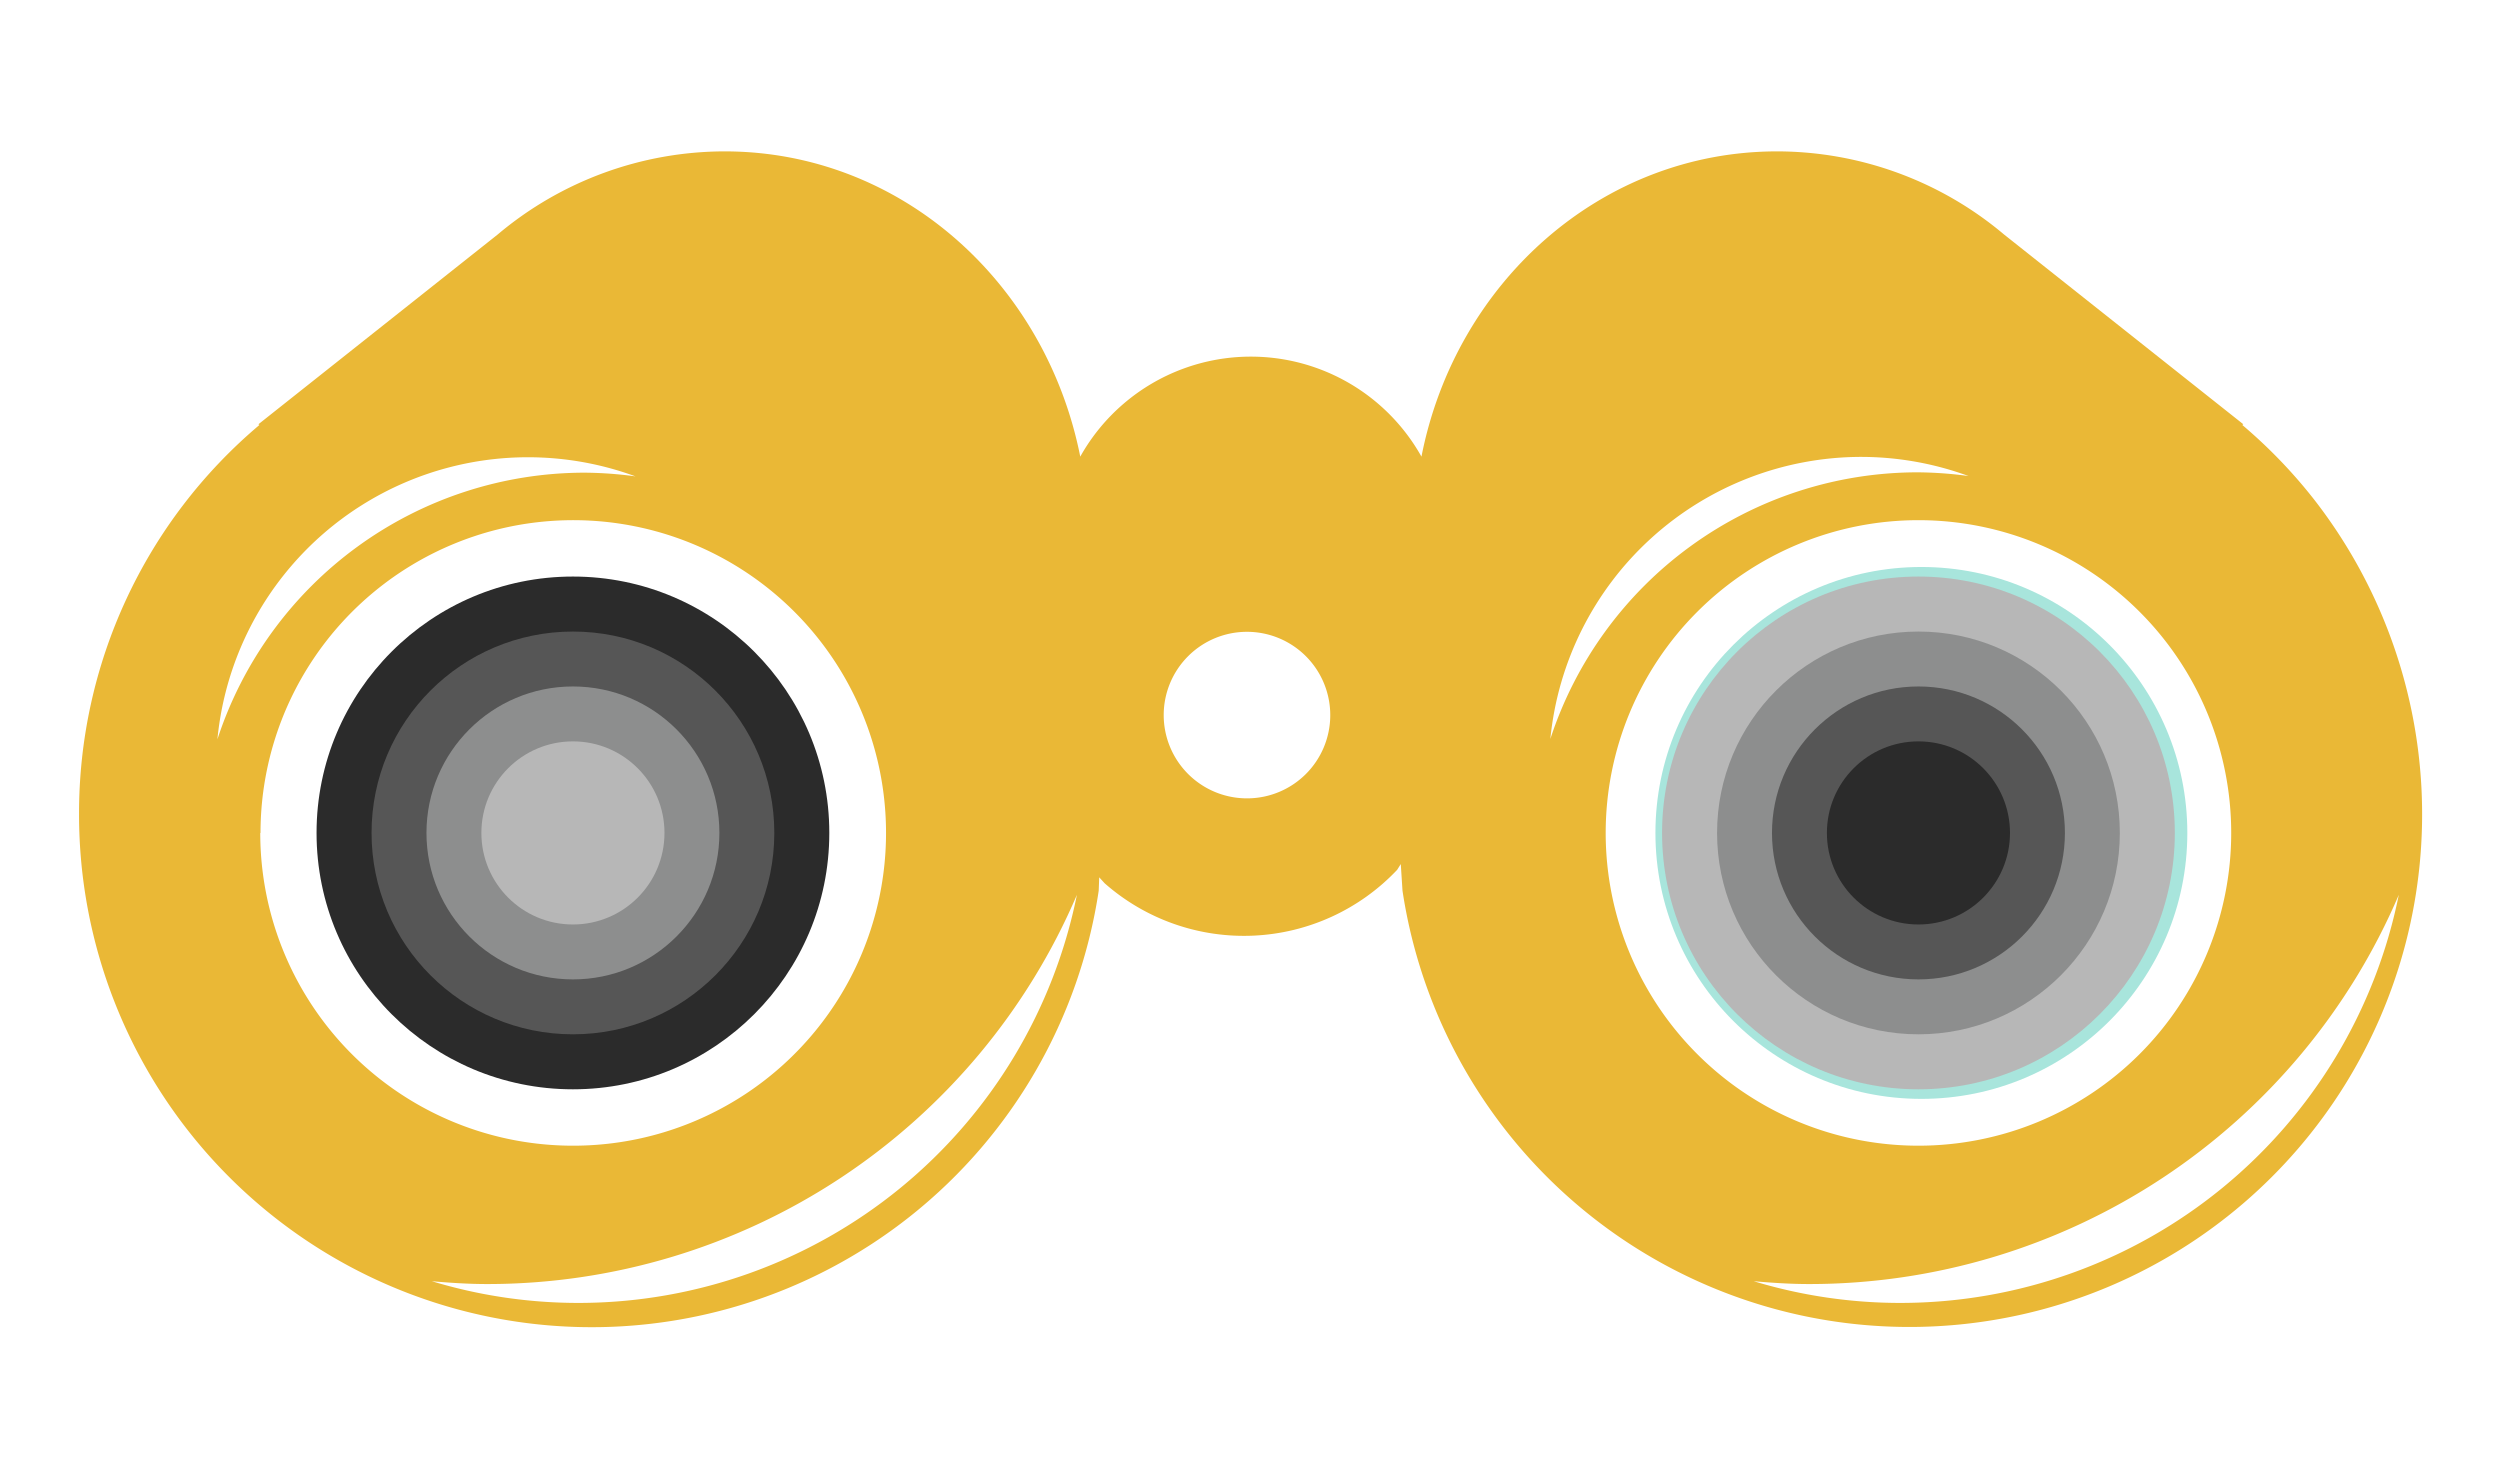 <svg id="Layer_1" data-name="Layer 1" xmlns="http://www.w3.org/2000/svg" viewBox="0 0 290 171"><defs><style>.cls-1{fill:#a8e5dc;}.cls-2{fill:#4dc7bc;}.cls-3{fill:#218e81;}.cls-4{fill:#b7b7b7;}.cls-5{fill:#8d8e8e;}.cls-6{fill:#565656;}.cls-7{fill:#2b2b2b;}.cls-8{fill:#eab836;}</style></defs><title>iconneg</title><circle class="cls-1" cx="222.88" cy="96.62" r="30.85"/><circle class="cls-2" cx="222.88" cy="96.62" r="23.32"/><circle class="cls-3" cx="222.88" cy="96.62" r="16.02"/><circle class="cls-4" cx="222.54" cy="96.62" r="29.74"/><circle class="cls-5" cx="222.54" cy="96.62" r="23.36"/><circle class="cls-6" cx="222.54" cy="96.62" r="16.99"/><circle class="cls-7" cx="222.54" cy="96.62" r="10.62"/><circle class="cls-7" cx="66.46" cy="96.62" r="29.74"/><circle class="cls-6" cx="66.46" cy="96.62" r="23.36"/><circle class="cls-5" cx="66.46" cy="96.62" r="16.99"/><circle class="cls-4" cx="66.46" cy="96.62" r="10.62"/><path class="cls-8" d="M268.48,58a58.86,58.86,0,0,0-8.37-8.7l.11-.09-27.74-22h0a40.94,40.94,0,0,0-26.33-9.65c-20.45,0-37.31,15.24-41.26,35.41a22.68,22.68,0,0,0-39.58,0c-4-20.17-20.81-35.41-41.26-35.41a40.94,40.94,0,0,0-26.33,9.65h0l-27.74,22,.11.09A58.89,58.89,0,0,0,9.17,94.45a59.47,59.47,0,0,0,118.28,8.87l.06-1.55.63.69a24.45,24.45,0,0,0,33.93-1.56l.42-.67.2,3.09A59.47,59.47,0,1,0,268.48,58ZM25.22,85.76a36.19,36.19,0,0,1,48.5-30.5,45.74,45.74,0,0,0-5.89-.43A44.84,44.84,0,0,0,25.22,85.76Zm5,10.86A36.28,36.28,0,1,1,66.46,132.9,36.27,36.27,0,0,1,30.19,96.62Zm36.87,54.52a58.63,58.63,0,0,1-17-2.52c2.13.19,4.27.33,6.45.33a74.37,74.37,0,0,0,68.38-45.15A59,59,0,0,1,67.06,151.14Zm77.59-58.53A9.66,9.66,0,1,1,154.31,83,9.65,9.65,0,0,1,144.65,92.61ZM215.94,53a36.25,36.25,0,0,1,12.41,2.22,45.74,45.74,0,0,0-5.89-.43,44.85,44.85,0,0,0-42.62,30.93A36.27,36.27,0,0,1,215.94,53ZM186.26,96.62a36.28,36.28,0,1,1,36.28,36.28A36.27,36.27,0,0,1,186.26,96.62Zm34.17,54.52a58.69,58.69,0,0,1-17-2.52c2.13.19,4.28.33,6.45.33a74.36,74.36,0,0,0,68.38-45.15A59,59,0,0,1,220.43,151.14Z"/></svg>